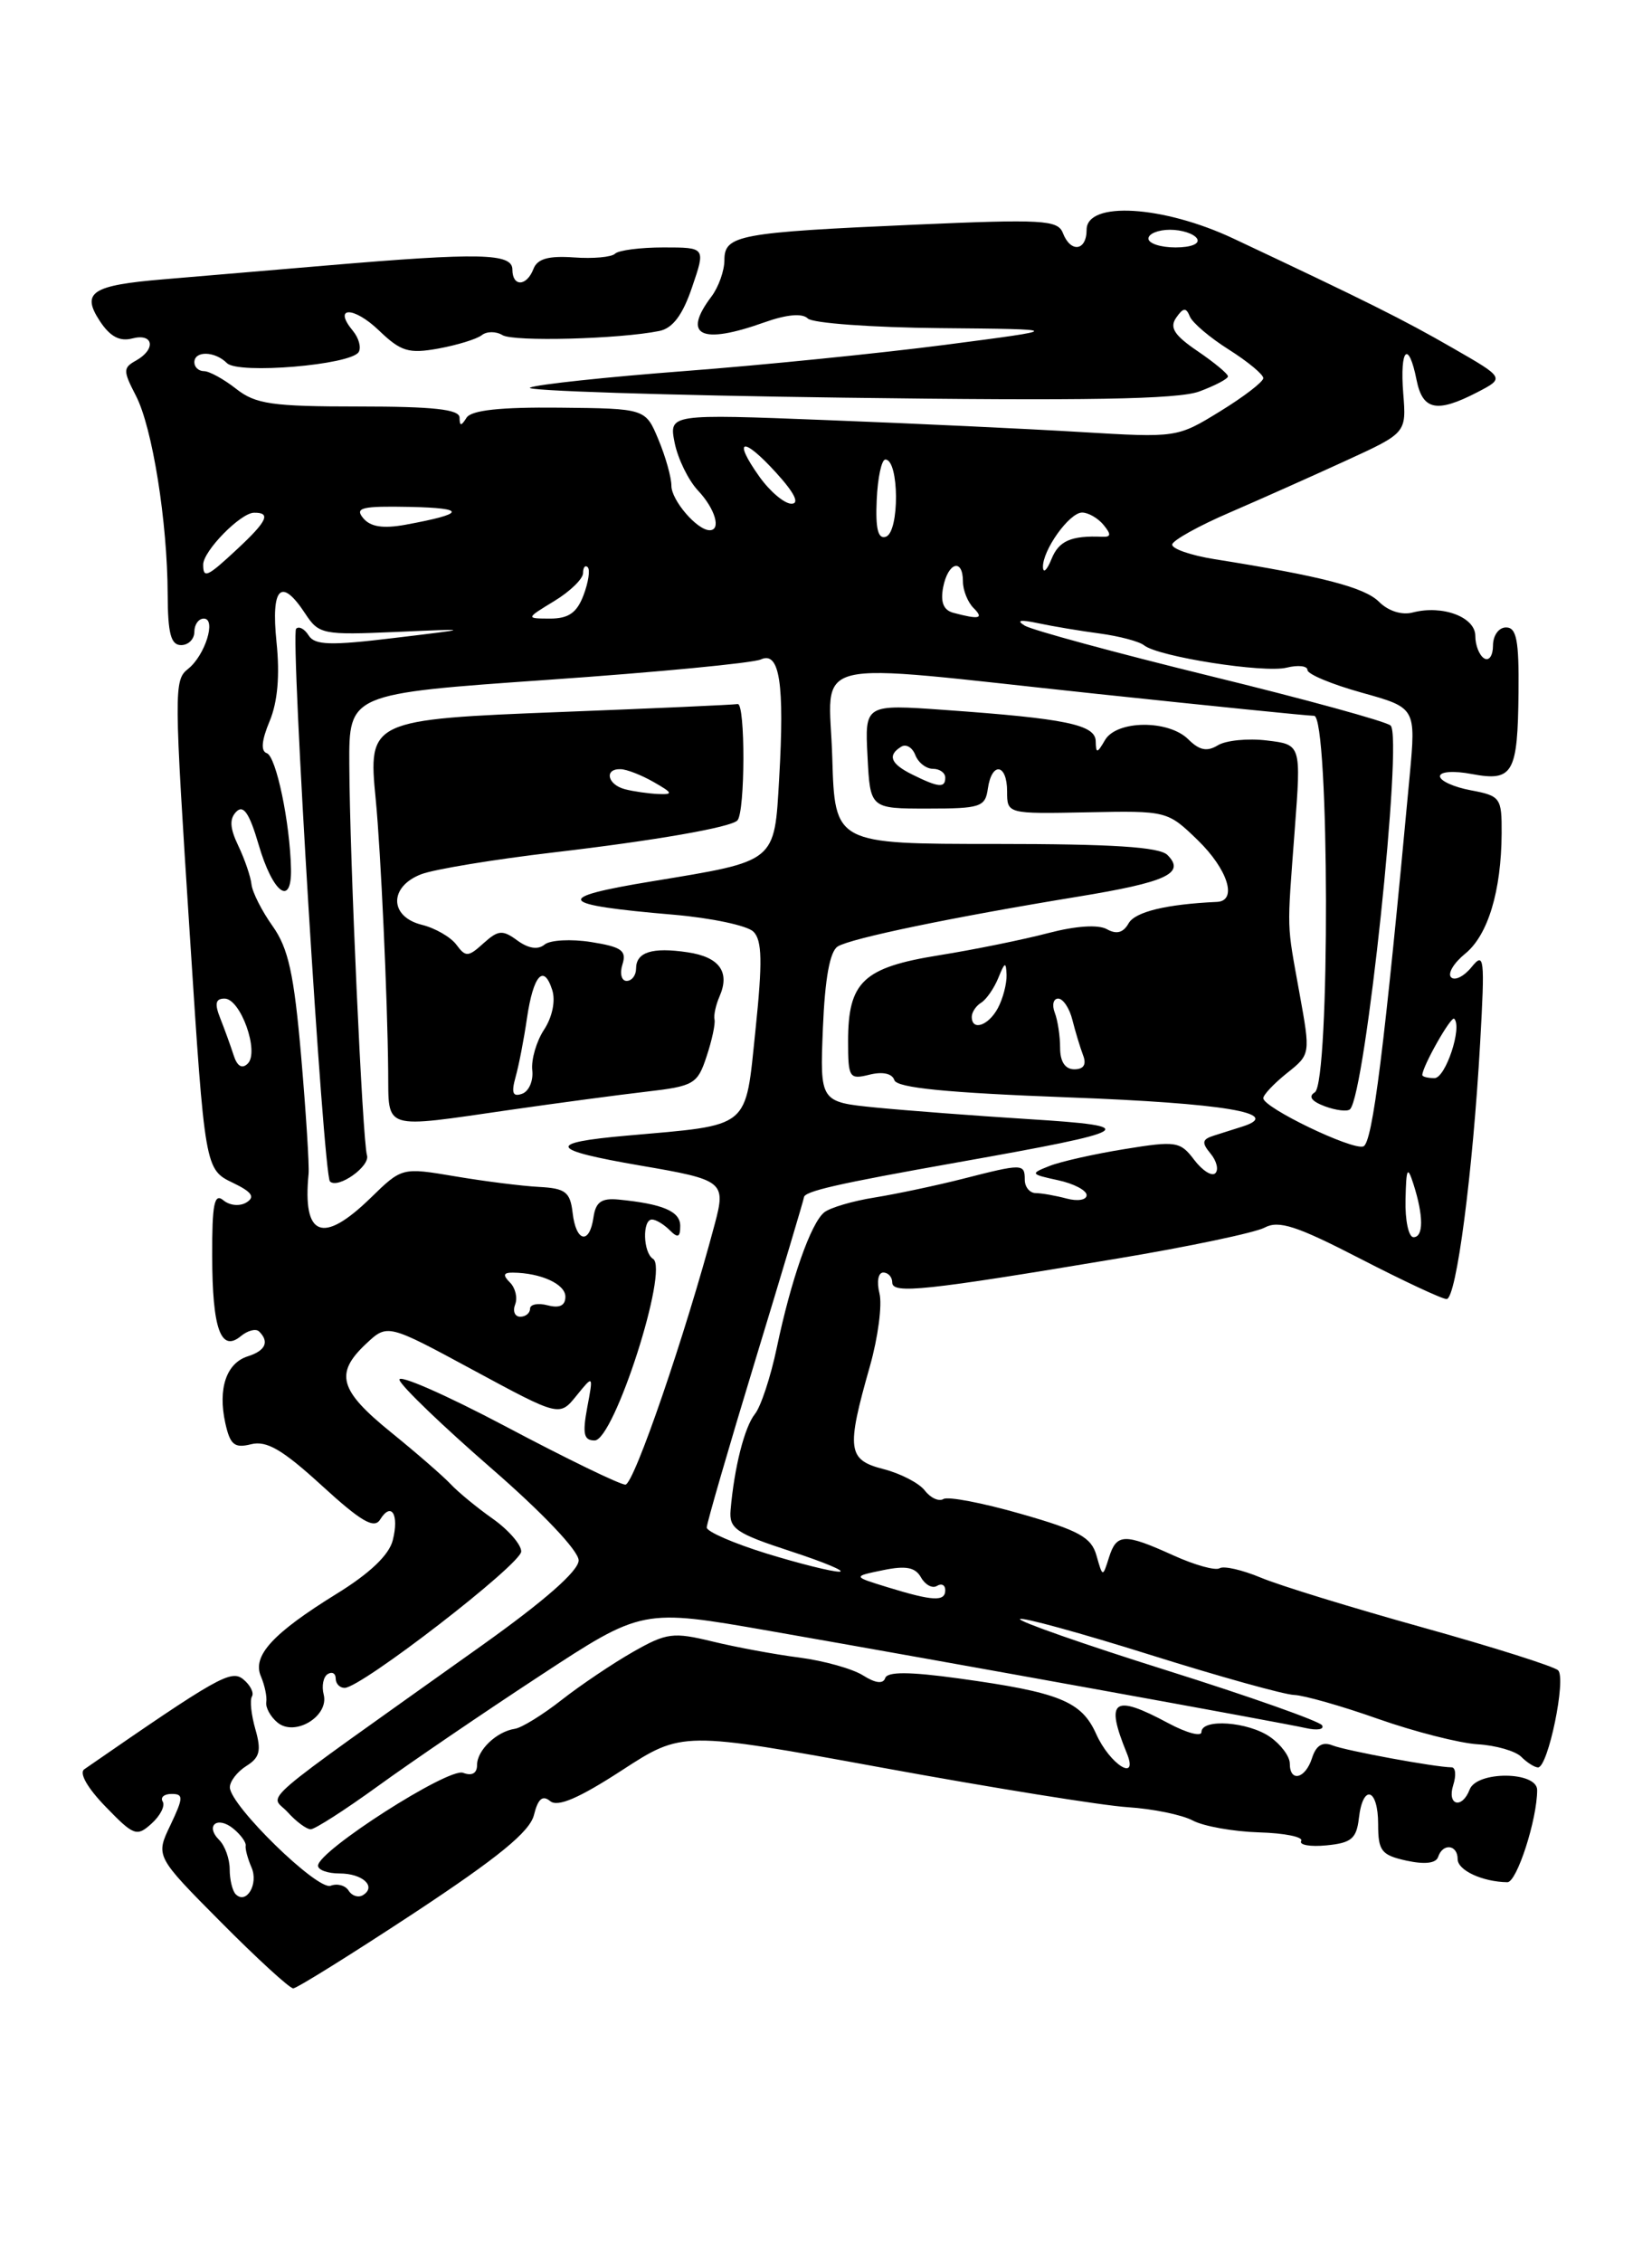 <?xml version="1.0" encoding="UTF-8" standalone="no"?>
<!DOCTYPE svg PUBLIC "-//W3C//DTD SVG 1.1//EN" "http://www.w3.org/Graphics/SVG/1.1/DTD/svg11.dtd" >
<svg xmlns="http://www.w3.org/2000/svg" xmlns:xlink="http://www.w3.org/1999/xlink" version="1.1" viewBox="0 0 187 256">
 <g >
 <path fill="currentColor"
d=" M 46.87 216.48 C 56.42 210.18 59.96 207.28 60.44 205.39 C 60.90 203.53 61.42 203.10 62.29 203.82 C 63.14 204.51 65.54 203.48 70.36 200.35 C 77.22 195.89 77.22 195.89 99.86 200.03 C 112.31 202.31 124.82 204.32 127.65 204.50 C 130.48 204.68 133.80 205.36 135.02 206.01 C 136.24 206.66 139.61 207.26 142.51 207.35 C 145.41 207.43 147.56 207.87 147.29 208.32 C 147.02 208.77 148.30 209.00 150.15 208.82 C 152.97 208.55 153.55 208.06 153.82 205.75 C 154.27 201.81 156.00 202.35 156.00 206.42 C 156.00 209.46 156.36 209.92 159.21 210.55 C 161.28 211.00 162.55 210.85 162.79 210.13 C 163.32 208.53 165.00 208.73 165.00 210.38 C 165.00 211.65 167.83 212.95 170.63 212.99 C 171.70 213.00 174.00 205.89 174.00 202.56 C 174.00 200.43 167.17 200.38 166.36 202.50 C 165.49 204.76 163.77 204.30 164.50 202.00 C 164.85 200.90 164.77 200.00 164.32 199.99 C 162.50 199.98 152.39 198.12 150.84 197.51 C 149.70 197.06 148.98 197.50 148.52 198.93 C 147.77 201.29 146.00 201.73 146.00 199.56 C 146.00 198.76 145.00 197.41 143.78 196.56 C 141.30 194.82 136.00 194.44 136.00 196.00 C 136.00 196.55 134.32 196.10 132.26 195.00 C 126.02 191.65 125.07 192.33 127.55 198.39 C 128.92 201.74 125.63 199.68 124.08 196.21 C 122.42 192.51 119.92 191.50 108.53 189.93 C 102.94 189.16 100.45 189.15 100.20 189.89 C 99.97 190.58 99.10 190.48 97.68 189.58 C 96.48 188.83 93.25 187.93 90.50 187.57 C 87.75 187.22 83.32 186.40 80.65 185.75 C 76.20 184.67 75.46 184.76 71.65 186.93 C 69.37 188.23 65.74 190.67 63.58 192.36 C 61.43 194.05 59.04 195.52 58.28 195.63 C 56.21 195.94 54.00 198.05 54.00 199.73 C 54.00 200.67 53.42 200.99 52.42 200.61 C 50.78 199.98 36.00 209.45 36.00 211.12 C 36.00 211.61 37.10 212.00 38.44 212.00 C 41.05 212.00 42.65 213.48 41.09 214.45 C 40.56 214.77 39.84 214.54 39.47 213.95 C 39.10 213.35 38.18 213.10 37.43 213.39 C 35.94 213.96 26.06 204.32 26.02 202.26 C 26.01 201.58 26.85 200.49 27.88 199.84 C 29.41 198.89 29.60 198.10 28.91 195.69 C 28.44 194.05 28.26 192.38 28.52 191.97 C 28.77 191.56 28.34 190.69 27.55 190.04 C 26.17 188.89 24.68 189.74 9.54 200.21 C 8.93 200.63 9.90 202.33 11.95 204.44 C 15.14 207.74 15.49 207.87 17.16 206.35 C 18.15 205.46 18.71 204.34 18.42 203.87 C 18.12 203.39 18.58 203.00 19.42 203.00 C 20.79 203.00 20.77 203.41 19.29 206.53 C 17.60 210.05 17.60 210.05 25.03 217.53 C 29.11 221.64 32.78 225.00 33.19 225.00 C 33.60 225.00 39.75 221.16 46.87 216.48 Z  M 42.77 202.12 C 46.47 199.44 54.72 193.82 61.10 189.64 C 72.70 182.03 72.70 182.03 87.10 184.55 C 107.40 188.10 145.05 194.92 147.83 195.55 C 149.12 195.84 149.93 195.70 149.65 195.23 C 149.36 194.77 141.45 191.97 132.07 189.02 C 122.69 186.07 115.21 183.45 115.46 183.21 C 115.70 182.97 122.33 184.79 130.20 187.26 C 138.06 189.73 145.40 191.77 146.50 191.80 C 147.60 191.84 151.88 193.05 156.00 194.51 C 160.12 195.96 165.19 197.25 167.25 197.38 C 169.31 197.50 171.54 198.14 172.20 198.80 C 172.86 199.46 173.72 200.00 174.10 200.00 C 175.24 200.00 177.32 189.92 176.37 189.01 C 175.89 188.56 168.97 186.37 161.00 184.15 C 153.03 181.93 144.79 179.40 142.71 178.52 C 140.62 177.65 138.53 177.17 138.06 177.46 C 137.59 177.76 135.24 177.10 132.85 176.02 C 127.27 173.49 126.39 173.51 125.53 176.25 C 124.82 178.50 124.82 178.50 124.12 176.03 C 123.54 173.96 122.15 173.19 115.57 171.31 C 111.25 170.07 107.30 169.31 106.79 169.63 C 106.28 169.94 105.33 169.51 104.68 168.66 C 104.03 167.82 101.92 166.73 100.00 166.24 C 95.94 165.20 95.78 164.05 98.47 154.60 C 99.39 151.35 99.88 147.64 99.55 146.35 C 99.22 145.03 99.41 144.00 99.98 144.00 C 100.54 144.00 101.00 144.51 101.00 145.13 C 101.00 146.45 104.70 146.06 126.35 142.44 C 134.52 141.08 142.08 139.49 143.16 138.91 C 144.75 138.06 146.80 138.73 153.97 142.43 C 158.84 144.94 163.24 147.00 163.75 147.00 C 164.85 147.00 166.72 132.69 167.55 117.96 C 168.09 108.38 168.01 107.66 166.58 109.43 C 165.72 110.49 164.68 111.01 164.26 110.59 C 163.84 110.17 164.56 108.97 165.85 107.92 C 168.43 105.83 169.94 100.84 169.98 94.30 C 170.00 90.28 169.85 90.06 166.50 89.43 C 164.57 89.07 163.00 88.36 163.00 87.84 C 163.00 87.31 164.56 87.20 166.61 87.59 C 171.27 88.46 171.80 87.53 171.89 78.34 C 171.95 72.48 171.67 71.00 170.48 71.00 C 169.65 71.00 169.00 71.91 169.00 73.06 C 169.00 74.19 168.55 74.84 168.00 74.50 C 167.45 74.16 167.00 73.02 167.00 71.96 C 167.00 69.82 163.28 68.43 159.91 69.31 C 158.68 69.63 157.15 69.15 156.10 68.10 C 154.46 66.46 149.59 65.20 137.50 63.28 C 134.75 62.84 132.59 62.08 132.69 61.60 C 132.80 61.12 135.72 59.49 139.19 58.00 C 142.66 56.50 148.58 53.86 152.35 52.13 C 159.20 48.99 159.20 48.99 158.84 44.50 C 158.44 39.42 159.44 38.43 160.35 43.00 C 161.04 46.43 162.64 46.76 167.22 44.39 C 170.34 42.77 170.34 42.77 164.42 39.37 C 158.83 36.15 154.71 34.10 139.63 27.00 C 131.66 23.25 123.00 22.73 123.00 26.00 C 123.00 28.41 121.19 28.65 120.31 26.36 C 119.74 24.89 117.99 24.79 103.64 25.42 C 83.60 26.30 82.00 26.60 82.00 29.43 C 82.00 30.63 81.34 32.49 80.53 33.56 C 77.19 37.98 79.34 39.04 86.49 36.49 C 89.04 35.58 90.82 35.42 91.44 36.04 C 91.97 36.57 98.72 37.06 106.45 37.13 C 120.50 37.26 120.50 37.26 107.00 39.02 C 99.58 39.98 86.30 41.32 77.50 41.99 C 68.70 42.66 60.83 43.50 60.00 43.86 C 59.17 44.21 75.15 44.73 95.50 45.00 C 122.87 45.37 133.35 45.19 135.75 44.30 C 137.54 43.64 139.00 42.87 139.00 42.59 C 139.00 42.30 137.45 41.02 135.57 39.74 C 132.92 37.94 132.36 37.07 133.14 35.95 C 133.94 34.80 134.26 34.77 134.68 35.80 C 134.96 36.52 136.96 38.21 139.10 39.56 C 141.25 40.92 143.00 42.37 143.00 42.79 C 143.00 43.20 140.81 44.89 138.12 46.54 C 133.26 49.53 133.21 49.54 122.37 48.89 C 116.39 48.53 103.45 47.92 93.61 47.54 C 75.72 46.84 75.72 46.84 76.37 50.12 C 76.74 51.93 77.92 54.35 79.02 55.52 C 80.96 57.58 81.66 60.00 80.33 60.00 C 78.91 60.00 76.00 56.61 76.00 54.97 C 76.00 54.02 75.34 51.67 74.53 49.74 C 73.07 46.23 73.07 46.23 63.33 46.13 C 56.61 46.06 53.35 46.42 52.81 47.27 C 52.20 48.24 52.03 48.24 52.02 47.25 C 52.00 46.32 49.05 46.00 40.63 46.00 C 30.78 46.00 28.93 45.73 26.73 44.00 C 25.33 42.90 23.69 42.00 23.09 42.00 C 22.49 42.00 22.00 41.55 22.00 41.00 C 22.00 39.67 24.32 39.72 25.69 41.09 C 26.97 42.37 39.70 41.30 40.60 39.84 C 40.91 39.33 40.62 38.25 39.94 37.43 C 37.65 34.67 40.01 34.63 42.89 37.39 C 45.38 39.78 46.26 40.05 49.63 39.44 C 51.76 39.05 53.97 38.37 54.53 37.93 C 55.10 37.48 56.15 37.48 56.87 37.92 C 58.11 38.69 70.14 38.37 74.65 37.45 C 76.15 37.14 77.28 35.64 78.34 32.50 C 79.88 28.00 79.88 28.00 75.11 28.00 C 72.48 28.00 70.01 28.32 69.62 28.71 C 69.23 29.10 67.13 29.29 64.96 29.13 C 62.09 28.93 60.83 29.28 60.39 30.42 C 59.62 32.43 58.00 32.48 58.00 30.50 C 58.00 28.65 54.30 28.57 37.00 30.04 C 30.12 30.62 21.79 31.33 18.47 31.61 C 10.38 32.29 9.17 33.08 11.30 36.33 C 12.45 38.08 13.54 38.67 14.97 38.30 C 17.38 37.67 17.69 39.51 15.40 40.80 C 13.92 41.62 13.92 41.95 15.39 44.79 C 17.25 48.39 18.95 59.02 18.98 67.25 C 19.00 71.69 19.34 73.00 20.50 73.00 C 21.32 73.00 22.00 72.33 22.00 71.50 C 22.00 70.67 22.48 70.00 23.07 70.00 C 24.52 70.00 23.21 74.18 21.28 75.70 C 19.68 76.96 19.69 78.05 21.50 106.00 C 23.19 132.23 23.21 132.34 26.37 133.85 C 28.51 134.88 28.90 135.44 27.91 136.06 C 27.15 136.53 26.01 136.43 25.28 135.82 C 24.26 134.97 24.00 136.24 24.02 142.13 C 24.03 150.38 25.00 153.08 27.27 151.19 C 28.05 150.55 28.98 150.31 29.34 150.68 C 30.51 151.84 30.05 152.85 28.05 153.48 C 25.62 154.25 24.65 157.13 25.50 161.02 C 26.05 163.50 26.53 163.90 28.42 163.43 C 30.18 162.99 31.98 164.04 36.43 168.11 C 40.89 172.19 42.36 173.04 43.03 171.95 C 44.30 169.90 45.20 171.37 44.46 174.29 C 44.05 175.95 41.87 178.03 38.14 180.33 C 30.86 184.83 28.52 187.38 29.54 189.71 C 29.96 190.70 30.24 192.00 30.14 192.62 C 30.05 193.23 30.62 194.27 31.41 194.92 C 33.38 196.56 37.27 194.20 36.64 191.75 C 36.39 190.79 36.60 189.75 37.09 189.44 C 37.59 189.13 38.00 189.36 38.00 189.94 C 38.00 190.52 38.45 191.00 39.01 191.00 C 40.88 191.00 59.00 177.00 59.00 175.56 C 59.00 174.78 57.54 173.10 55.75 171.84 C 53.96 170.58 51.83 168.82 51.00 167.93 C 50.17 167.05 47.14 164.41 44.25 162.07 C 38.40 157.33 37.86 155.42 41.43 152.07 C 43.86 149.79 43.86 149.79 53.59 155.05 C 63.33 160.31 63.33 160.31 65.25 157.94 C 67.17 155.57 67.17 155.57 66.47 159.28 C 65.92 162.26 66.08 163.00 67.31 163.00 C 69.51 163.00 75.75 143.58 73.92 142.45 C 72.79 141.75 72.69 138.00 73.80 138.00 C 74.24 138.00 75.14 138.54 75.80 139.20 C 76.73 140.13 77.00 140.03 77.00 138.72 C 77.00 137.07 75.02 136.23 70.00 135.74 C 68.08 135.56 67.43 136.02 67.18 137.75 C 66.73 140.89 65.20 140.56 64.82 137.25 C 64.54 134.88 64.02 134.47 61.00 134.31 C 59.08 134.21 54.80 133.67 51.50 133.11 C 45.50 132.10 45.50 132.10 41.96 135.55 C 36.52 140.85 34.23 139.96 34.93 132.83 C 35.02 131.92 34.64 125.94 34.09 119.54 C 33.28 110.19 32.64 107.31 30.86 104.80 C 29.64 103.09 28.57 100.97 28.47 100.09 C 28.38 99.22 27.71 97.25 26.98 95.72 C 26.01 93.70 25.95 92.65 26.76 91.84 C 27.56 91.04 28.24 92.04 29.27 95.56 C 30.87 101.06 33.03 102.69 32.94 98.33 C 32.83 93.09 31.26 85.59 30.20 85.23 C 29.50 85.00 29.61 83.78 30.52 81.61 C 31.43 79.43 31.69 76.42 31.30 72.66 C 30.66 66.42 31.82 65.27 34.56 69.45 C 36.09 71.78 36.54 71.87 44.83 71.51 C 53.50 71.13 53.50 71.13 44.64 72.19 C 37.41 73.07 35.63 73.01 34.94 71.91 C 34.48 71.17 33.84 70.82 33.52 71.15 C 32.86 71.81 36.60 132.94 37.35 133.69 C 38.24 134.58 41.93 131.98 41.54 130.73 C 41.04 129.15 39.58 96.99 39.54 86.50 C 39.50 78.50 39.50 78.50 62.00 76.93 C 74.38 76.07 85.23 75.03 86.13 74.62 C 88.25 73.65 88.82 77.34 88.20 88.07 C 87.65 97.65 87.95 97.40 73.86 99.72 C 62.47 101.59 62.97 102.38 76.27 103.51 C 80.54 103.88 84.60 104.74 85.29 105.43 C 86.27 106.42 86.32 108.84 85.52 116.53 C 84.33 127.91 85.13 127.25 70.93 128.51 C 61.74 129.32 62.11 130.11 72.52 131.90 C 81.93 133.51 82.19 133.71 80.90 138.54 C 77.58 151.03 71.76 168.00 70.79 168.00 C 70.18 168.00 64.07 165.04 57.23 161.41 C 50.38 157.79 44.98 155.43 45.22 156.16 C 45.46 156.90 50.13 161.38 55.58 166.12 C 61.40 171.17 65.50 175.49 65.50 176.57 C 65.50 177.76 61.65 181.14 54.50 186.23 C 28.08 205.05 30.59 202.89 32.56 205.06 C 33.52 206.13 34.70 207.00 35.17 207.00 C 35.64 207.00 39.06 204.81 42.77 202.12 Z  M 57.76 125.59 C 63.12 124.82 70.06 123.89 73.19 123.53 C 78.54 122.91 78.96 122.67 79.98 119.55 C 80.59 117.73 80.99 115.84 80.88 115.37 C 80.77 114.89 81.03 113.71 81.45 112.75 C 82.66 109.98 81.43 108.29 77.83 107.76 C 73.82 107.16 72.00 107.74 72.00 109.61 C 72.00 110.37 71.52 111.00 70.93 111.00 C 70.35 111.00 70.13 110.16 70.46 109.13 C 70.95 107.57 70.37 107.15 66.91 106.60 C 64.64 106.24 62.26 106.37 61.64 106.89 C 60.90 107.50 59.82 107.34 58.57 106.43 C 56.88 105.19 56.40 105.24 54.73 106.74 C 53.00 108.31 52.71 108.32 51.66 106.90 C 51.02 106.04 49.26 105.02 47.75 104.65 C 44.05 103.73 44.02 100.32 47.70 98.92 C 49.19 98.36 55.92 97.25 62.66 96.46 C 74.13 95.12 82.74 93.62 83.47 92.84 C 84.36 91.89 84.38 79.52 83.50 79.67 C 82.95 79.76 74.04 80.16 63.71 80.56 C 41.86 81.41 41.65 81.51 42.53 90.45 C 43.10 96.27 43.86 112.85 43.94 121.25 C 44.01 127.97 43.15 127.70 57.76 125.59 Z  M 26.68 214.35 C 26.31 213.97 26.00 212.71 26.00 211.53 C 26.00 210.36 25.47 208.87 24.82 208.22 C 23.17 206.57 24.62 205.44 26.44 206.95 C 27.26 207.63 27.88 208.49 27.81 208.85 C 27.74 209.21 28.04 210.32 28.47 211.32 C 29.29 213.19 27.89 215.56 26.68 214.35 Z  M 100.50 179.62 C 96.50 178.39 96.50 178.39 99.95 177.68 C 102.56 177.14 103.61 177.35 104.26 178.51 C 104.74 179.35 105.55 179.78 106.06 179.46 C 106.58 179.14 107.00 179.36 107.00 179.94 C 107.00 181.26 105.61 181.19 100.50 179.62 Z  M 86.75 175.79 C 83.04 174.64 80.00 173.32 80.00 172.85 C 80.00 172.39 82.47 163.86 85.50 153.91 C 88.53 143.96 91.00 135.68 91.00 135.51 C 91.00 134.81 94.67 133.97 108.41 131.53 C 128.64 127.94 129.45 127.45 116.44 126.64 C 110.42 126.26 102.64 125.67 99.15 125.33 C 92.81 124.70 92.81 124.70 93.15 116.32 C 93.38 110.71 93.94 107.65 94.83 107.10 C 96.34 106.17 107.87 103.78 121.99 101.47 C 132.07 99.82 134.22 98.82 132.15 96.75 C 131.24 95.84 125.92 95.50 112.70 95.50 C 94.50 95.50 94.50 95.50 94.21 85.75 C 93.87 74.12 90.51 74.94 124.00 78.50 C 136.93 79.87 148.06 81.00 148.75 81.00 C 150.49 81.00 150.57 122.53 148.83 123.61 C 148.06 124.08 148.46 124.62 149.97 125.19 C 151.25 125.66 152.53 125.81 152.82 125.52 C 154.56 123.78 158.83 83.38 157.41 82.10 C 156.91 81.64 147.72 79.12 137.00 76.50 C 126.28 73.87 116.83 71.30 116.00 70.80 C 114.99 70.18 115.48 70.09 117.50 70.52 C 119.15 70.87 122.30 71.40 124.50 71.69 C 126.70 71.99 128.95 72.58 129.50 73.02 C 131.12 74.32 143.09 76.19 145.65 75.55 C 146.94 75.23 148.00 75.35 148.00 75.82 C 148.00 76.29 150.76 77.44 154.14 78.38 C 160.28 80.09 160.28 80.09 159.57 87.79 C 156.70 118.72 155.37 129.38 154.32 129.73 C 153.01 130.16 143.00 125.34 143.00 124.27 C 143.00 123.89 144.20 122.62 145.67 121.44 C 148.35 119.31 148.35 119.31 147.10 112.41 C 145.63 104.20 145.67 105.78 146.56 93.88 C 147.29 84.25 147.29 84.25 143.39 83.79 C 141.25 83.53 138.76 83.78 137.85 84.34 C 136.64 85.08 135.77 84.91 134.53 83.68 C 132.29 81.43 126.40 81.48 125.08 83.75 C 124.19 85.28 124.06 85.29 124.03 83.88 C 124.00 82.00 120.64 81.31 106.96 80.34 C 97.89 79.69 97.89 79.69 98.20 85.60 C 98.50 91.50 98.50 91.50 105.00 91.50 C 110.98 91.50 111.53 91.32 111.82 89.25 C 112.26 86.16 114.00 86.40 114.00 89.55 C 114.00 92.10 114.00 92.10 123.07 91.92 C 132.08 91.74 132.15 91.75 135.57 95.06 C 139.00 98.39 140.11 101.95 137.75 102.06 C 132.02 102.32 128.48 103.18 127.75 104.49 C 127.15 105.55 126.39 105.76 125.30 105.15 C 124.32 104.60 121.79 104.77 118.68 105.58 C 115.91 106.31 110.34 107.45 106.28 108.10 C 97.70 109.48 96.00 111.10 96.00 117.83 C 96.00 121.97 96.14 122.18 98.42 121.61 C 99.91 121.24 100.99 121.47 101.24 122.23 C 101.53 123.10 107.18 123.66 120.98 124.18 C 138.54 124.84 145.34 125.97 140.67 127.47 C 139.75 127.76 138.27 128.23 137.39 128.51 C 136.07 128.93 136.00 129.30 137.03 130.54 C 137.72 131.37 137.97 132.37 137.57 132.76 C 137.18 133.15 136.11 132.47 135.18 131.25 C 133.60 129.16 133.13 129.08 127.30 130.03 C 123.89 130.58 120.06 131.44 118.80 131.94 C 116.59 132.81 116.63 132.87 119.75 133.55 C 121.54 133.93 123.00 134.70 123.00 135.24 C 123.00 135.79 121.99 135.96 120.75 135.63 C 119.51 135.30 117.94 135.02 117.25 135.01 C 116.56 135.01 116.00 134.32 116.00 133.50 C 116.00 131.66 115.76 131.66 108.96 133.40 C 105.96 134.16 101.47 135.11 99.00 135.51 C 96.53 135.90 93.96 136.66 93.30 137.19 C 91.78 138.42 89.55 144.78 87.93 152.50 C 87.24 155.80 86.12 159.18 85.46 160.00 C 84.28 161.46 83.11 166.06 82.70 170.88 C 82.52 172.98 83.29 173.51 89.50 175.54 C 93.35 176.80 95.83 177.84 95.00 177.85 C 94.17 177.86 90.46 176.93 86.75 175.79 Z  M 58.31 147.62 C 58.61 146.86 58.34 145.74 57.72 145.12 C 56.89 144.29 56.98 144.00 58.05 144.01 C 61.23 144.04 64.00 145.31 64.00 146.73 C 64.00 147.74 63.34 148.06 62.00 147.71 C 60.90 147.42 60.00 147.60 60.00 148.09 C 60.00 148.59 59.50 149.00 58.89 149.00 C 58.28 149.00 58.02 148.38 58.31 147.62 Z  M 159.10 135.75 C 159.18 132.14 159.32 131.88 160.00 134.00 C 161.15 137.60 161.15 140.00 160.00 140.00 C 159.45 140.00 159.04 138.09 159.10 135.75 Z  M 161.00 121.65 C 161.00 120.69 164.26 114.93 164.61 115.28 C 165.55 116.22 163.63 122.00 162.38 122.00 C 161.62 122.00 161.00 121.84 161.00 121.65 Z  M 26.45 119.42 C 26.11 118.36 25.43 116.49 24.94 115.25 C 24.27 113.57 24.39 113.00 25.42 113.00 C 27.23 113.00 29.38 119.02 28.05 120.35 C 27.41 120.99 26.85 120.67 26.45 119.42 Z  M 120.00 118.58 C 120.00 117.25 119.73 115.45 119.39 114.58 C 119.06 113.71 119.24 113.00 119.78 113.00 C 120.33 113.00 121.06 114.08 121.39 115.41 C 121.72 116.73 122.27 118.53 122.60 119.41 C 123.01 120.46 122.67 121.00 121.61 121.00 C 120.57 121.00 120.00 120.14 120.00 118.58 Z  M 110.00 115.06 C 110.00 114.54 110.48 113.82 111.07 113.46 C 111.66 113.09 112.53 111.83 113.01 110.65 C 113.74 108.84 113.88 108.79 113.94 110.32 C 113.97 111.31 113.53 113.00 112.96 114.07 C 111.89 116.07 110.00 116.71 110.00 115.06 Z  M 103.25 87.64 C 100.81 86.43 100.43 85.47 102.01 84.50 C 102.56 84.15 103.28 84.58 103.61 85.44 C 103.94 86.30 104.84 87.00 105.61 87.00 C 106.37 87.00 107.00 87.45 107.00 88.00 C 107.00 89.20 106.24 89.12 103.25 87.64 Z  M 62.75 68.01 C 64.54 66.92 66.00 65.50 66.00 64.85 C 66.00 64.20 66.24 63.90 66.53 64.19 C 66.82 64.49 66.60 65.91 66.05 67.36 C 65.30 69.34 64.36 70.00 62.27 70.00 C 59.50 69.99 59.50 69.99 62.75 68.01 Z  M 107.90 69.34 C 106.80 69.04 106.44 68.14 106.76 66.46 C 107.31 63.62 109.00 63.12 109.00 65.80 C 109.00 66.79 109.54 68.14 110.20 68.80 C 111.41 70.01 110.86 70.13 107.90 69.34 Z  M 23.00 63.89 C 23.00 62.35 27.23 58.04 28.75 58.02 C 30.70 57.99 30.26 58.96 26.89 62.10 C 23.46 65.30 23.00 65.52 23.00 63.89 Z  M 118.06 64.21 C 117.97 62.31 121.04 58.00 122.49 58.00 C 123.19 58.00 124.28 58.63 124.91 59.39 C 125.80 60.47 125.77 60.78 124.79 60.74 C 121.24 60.59 119.86 61.20 119.03 63.25 C 118.53 64.49 118.10 64.92 118.06 64.21 Z  M 99.24 56.58 C 99.35 54.06 99.79 52.00 100.22 52.00 C 101.79 52.00 101.84 60.22 100.27 60.74 C 99.39 61.04 99.09 59.82 99.24 56.58 Z  M 41.11 58.63 C 40.13 57.45 40.96 57.25 46.41 57.36 C 52.87 57.50 52.71 58.13 45.89 59.38 C 43.35 59.84 41.93 59.62 41.11 58.63 Z  M 85.96 53.94 C 82.88 49.61 84.07 49.33 87.86 53.50 C 89.93 55.77 90.54 57.00 89.59 57.00 C 88.79 57.00 87.16 55.62 85.96 53.94 Z  M 130.00 27.00 C 130.00 26.45 131.10 26.00 132.44 26.00 C 133.78 26.00 135.16 26.45 135.50 27.00 C 135.86 27.58 134.84 28.00 133.06 28.00 C 131.38 28.00 130.00 27.55 130.00 27.00 Z  M 58.36 121.88 C 58.73 120.57 59.31 117.58 59.65 115.22 C 60.37 110.34 61.55 109.02 62.51 112.03 C 62.90 113.25 62.52 115.09 61.59 116.51 C 60.72 117.83 60.12 119.90 60.25 121.10 C 60.39 122.30 59.87 123.50 59.10 123.77 C 58.04 124.15 57.86 123.68 58.36 121.88 Z  M 70.75 89.31 C 68.75 88.79 68.36 86.98 70.25 87.04 C 70.94 87.05 72.62 87.71 74.00 88.50 C 76.17 89.74 76.24 89.92 74.50 89.85 C 73.40 89.80 71.71 89.56 70.75 89.31 Z "/>
</g>
</svg>